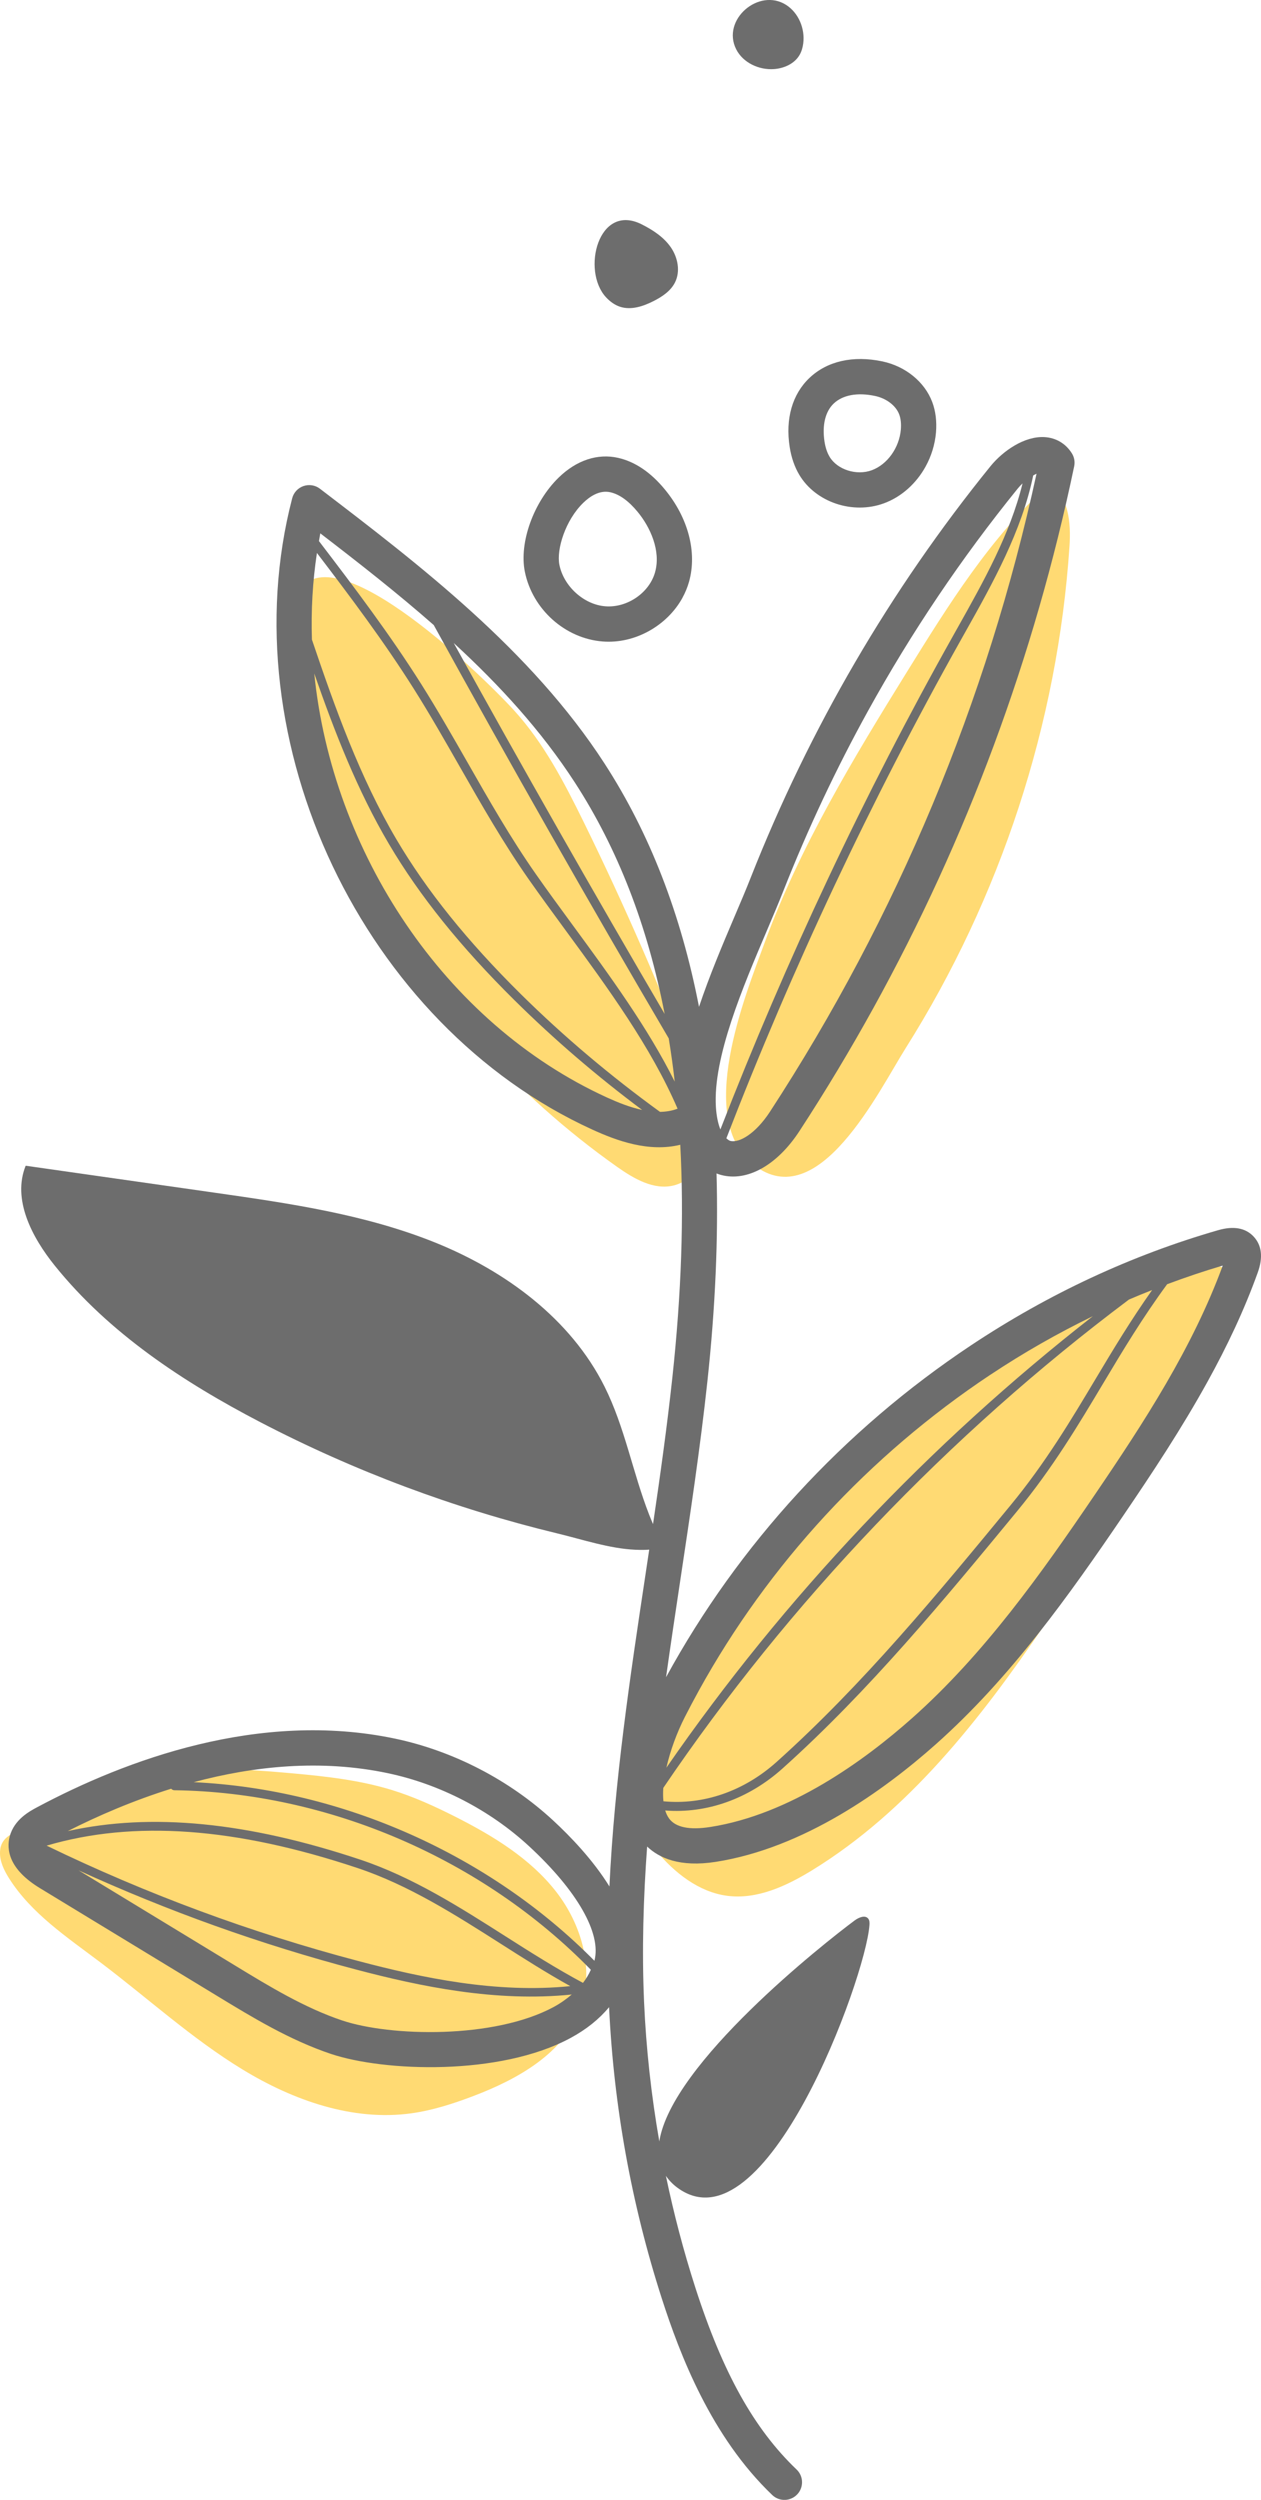 <?xml version="1.0" encoding="UTF-8"?><svg xmlns="http://www.w3.org/2000/svg" viewBox="0 0 74.555 147.731"><defs><style>.cls-1{isolation:isolate;}.cls-2{fill:#ffda73;mix-blend-mode:multiply;}.cls-2,.cls-3{stroke-width:0px;}.cls-3{fill:#6d6d6d;}</style></defs><g class="cls-1"><g id="_レイヤー_2"><g id="Object"><path class="cls-2" d="M38.788,109.364c1.088,1.306,2.519,2.447,4.204,2.669,1.77.233,3.505-.578,5.027-1.512,5.694-3.498,9.93-8.911,13.693-14.432,3.817-5.6,7.285-11.439,10.376-17.47.375-.732.752-1.492.812-2.313.038-.518-.101-1.112-.553-1.367-.432-.243-.97-.088-1.437.077-6.333,2.25-12.237,5.669-17.399,9.969-5.208,4.338-9.67,9.579-13.079,15.441-.945,1.625-1.853,3.301-2.596,5.029-.631,1.469-.056,2.702.951,3.909Z"/><path class="cls-2" d="M.002,109.42c-.03.564.232,1.101.533,1.579,1.315,2.08,3.436,3.487,5.401,4.969,2.8,2.113,5.405,4.502,8.401,6.327s6.511,3.073,9.986,2.592c1.25-.173,2.459-.564,3.639-1.011,2.633-.998,5.375-2.521,6.348-5.163.853-2.316.079-4.995-1.442-6.939-1.521-1.943-3.691-3.267-5.891-4.385-1.232-.626-2.495-1.204-3.816-1.61-1.875-.576-3.839-.798-5.793-.976-2.85-.26-5.734-.431-8.563-.002-1.79.272-3.559.796-5.16,1.65-.813.434-1.466,1.038-2.231,1.523-.618.391-1.365.545-1.413,1.445Z"/><path class="cls-2" d="M21.908,52.638c3.539,6.445,8.562,12.069,14.568,16.311.996.704,2.181,1.401,3.364,1.104,1.199-.301,1.948-1.578,2.031-2.812s-.354-2.437-.795-3.592c-1.958-5.116-4.148-10.143-6.561-15.061-1.148-2.338-2.366-4.681-4.121-6.606-1.994-2.188-11.393-11.299-12.993-6.494-1.626,4.884,2.237,13.014,4.508,17.149Z"/><path class="cls-2" d="M53.635,39.684c2.438-3.935,4.923-7.928,8.36-11.029,1.209.61,1.327,2.265,1.238,3.616-.696,10.486-4.08,20.773-9.68,29.66-1.615,2.563-5.161,9.89-8.985,6.913-3.467-2.7-.542-9.918.64-13.135,2.087-5.681,5.252-10.901,8.427-16.025Z"/><path class="cls-3" d="M12.854,117.96c2.104,1.278,4.279,2.6,6.715,3.418,3.129,1.047,9.969,1.317,14.155-.938.948-.511,1.705-1.124,2.287-1.826.277,5.849,1.321,11.637,3.113,17.202,1.076,3.341,2.922,8.179,6.534,11.628.417.398,1.076.383,1.474-.035.063-.065.116-.138.158-.215.224-.405.157-.925-.193-1.258-2.521-2.409-4.369-5.727-5.989-10.759-.697-2.167-1.274-4.37-1.737-6.595.172.253.393.489.68.701,5.196,3.825,11.119-12.353,11.353-15.501.01-.135.015-.282-.064-.391-.18-.245-.565-.083-.81.099-1.817,1.351-10.829,8.448-11.549,13.057-.476-2.728-.781-5.487-.902-8.262-.132-3.044-.042-6.105.182-9.163.706.674,1.929,1.237,4.054.905,5.21-.813,9.95-4.226,13.008-6.944,4.431-3.937,7.904-8.83,11.082-13.506,1.717-2.526,3.463-5.162,4.992-7.931,1.145-2.072,2.168-4.221,2.969-6.453.32-.898.234-1.613-.256-2.128-.48-.505-1.183-.627-2.085-.368-5.124,1.475-10.043,3.765-14.618,6.808-7.537,5.01-13.742,11.76-18.027,19.61.268-1.913.554-3.817.838-5.705.58-3.852,1.181-7.836,1.606-11.776.473-4.386.647-8.47.54-12.289.103.041.198.071.279.092,1.541.409,3.313-.586,4.624-2.597,1.551-2.378,3.008-4.802,4.372-7.272,5.53-10.012,9.513-20.747,11.871-32.012.055-.267.006-.543-.14-.772-.365-.576-.938-.914-1.613-.954-1.189-.068-2.465.818-3.2,1.726-5.922,7.306-10.692,15.486-14.173,24.31-.272.694-.601,1.466-.952,2.288-.705,1.657-1.487,3.502-2.104,5.345-1.063-5.48-2.914-10.256-5.585-14.378-4.344-6.706-10.976-11.771-16.827-16.24-.277-.213-.642-.271-.972-.158-.329.114-.581.382-.669.723-3.747,14.396,4.215,31.133,17.748,37.308,1.464.669,3.344,1.349,5.197.896.226,4.208.068,8.787-.468,13.76-.311,2.876-.718,5.787-1.142,8.656-.074-.172-.154-.36-.235-.568-.97-2.49-1.432-5.16-2.634-7.562-2.004-4.004-5.859-6.835-10.013-8.508s-8.636-2.318-13.069-2.951c-3.714-.529-7.427-1.059-11.141-1.589-.803,1.995.367,4.223,1.715,5.898,3.215,3.996,7.603,6.886,12.152,9.254,5.561,2.895,11.476,5.107,17.57,6.578,1.458.352,3.1.9,4.602.964.349.015.616.012.827-.007-.076.508-.152,1.019-.228,1.522-.908,6.018-1.831,12.185-2.124,18.384-.971-1.57-2.312-2.963-3.337-3.909-2.587-2.389-5.902-4.104-9.334-4.827-8.04-1.692-15.949,1.271-21.167,4.054-.443.237-1.356.723-1.621,1.726-.2.776-.053,1.934,1.781,3.051l10.5,6.383ZM45.52,65.702c-.855,1.309-1.826,1.857-2.344,1.719-.083-.022-.157-.088-.231-.151,3.903-10.087,8.551-19.975,13.85-29.425l.286-.509c1.637-2.914,3.321-5.936,4.006-9.237.069-.04.137-.079.197-.106-2.928,13.467-8.228,26.147-15.765,37.711ZM45.351,54.969c.357-.84.693-1.629.972-2.34,1.443-3.659,3.113-7.204,4.999-10.619,2.561-4.637,5.521-9.032,8.854-13.143.088-.108.183-.209.281-.301-.738,3.004-2.304,5.796-3.831,8.515l-.285.508c-5.247,9.347-9.864,19.163-13.749,29.157-.138-.345-.233-.799-.266-1.34-.176-2.916,1.599-7.087,3.025-10.437ZM33.994,46.252c2.528,3.903,4.29,8.438,5.302,13.666-4.237-7.234-8.415-14.579-12.469-21.918,2.696,2.478,5.17,5.171,7.167,8.252ZM25.646,36.94c4.5,8.177,9.162,16.377,13.892,24.424.137.835.255,1.686.355,2.555-1.595-3.193-3.832-6.251-6.02-9.232-.754-1.028-1.495-2.037-2.187-3.026-1.48-2.11-2.782-4.393-4.042-6.6-.875-1.53-1.779-3.113-2.736-4.63-1.848-2.929-3.966-5.729-6.049-8.454.027-.152.049-.306.079-.458,2.271,1.742,4.546,3.522,6.708,5.42ZM18.738,32.678c1.975,2.588,3.978,5.253,5.729,8.031.952,1.507,1.852,3.086,2.723,4.611,1.266,2.218,2.576,4.509,4.068,6.64.697.992,1.439,2.004,2.195,3.035,2.486,3.388,5.035,6.875,6.608,10.524-.012.004-.024.009-.036.013-.321.117-.658.169-1.004.174-2.908-2.11-5.674-4.434-8.228-6.959-3.165-3.129-5.567-6.117-7.346-9.13-2.181-3.693-3.642-7.796-5.005-11.821-.055-1.712.04-3.426.296-5.119ZM18.58,39.8c1.203,3.451,2.544,6.909,4.419,10.082,1.802,3.053,4.231,6.074,7.428,9.235,2.355,2.328,4.883,4.494,7.539,6.475-.728-.156-1.448-.448-2.078-.735-9.64-4.4-16.252-14.529-17.308-25.057ZM66.75,76.796c.453-.195.91-.379,1.367-.56-1.247,1.764-2.305,3.516-3.327,5.228-1.464,2.45-2.975,4.983-5.049,7.498-4.287,5.202-8.72,10.582-13.822,15.157-1.939,1.741-4.335,2.555-6.694,2.329-.025-.245-.028-.51-.008-.792,7.445-10.988,16.886-20.881,27.533-28.86ZM64.679,88.405c-3.103,4.565-6.489,9.34-10.741,13.119-2.849,2.534-7.235,5.707-11.943,6.442-1.234.193-2.055.023-2.438-.504-.097-.134-.171-.293-.227-.471,2.453.191,4.931-.682,6.938-2.484,5.13-4.602,9.576-9.998,13.875-15.212,2.099-2.548,3.621-5.098,5.094-7.564,1.142-1.912,2.324-3.875,3.769-5.84,1.085-.405,2.181-.776,3.287-1.102-1.791,4.867-4.624,9.221-7.614,13.616ZM58.56,81.239c1.957-1.301,3.981-2.451,6.055-3.46-9.66,7.534-18.271,16.637-25.215,26.683.224-.999.619-2.067,1.088-2.99.269-.528.547-1.051.833-1.57,4.119-7.458,10.049-13.885,17.238-18.664ZM10.308,105.795c9.119.118,18.256,4.074,24.625,10.61-.121.271-.275.529-.465.774-1.569-.841-3.106-1.812-4.591-2.759-2.7-1.719-5.491-3.495-8.583-4.527-6.669-2.223-12.351-2.779-17.289-1.683,1.79-.908,3.863-1.802,6.115-2.505.047.053.112.089.188.091ZM2.756,109.069c5.151-1.516,11.171-1.082,18.374,1.32,3.031,1.009,5.794,2.77,8.467,4.472,1.335.851,2.709,1.727,4.12,2.51-4.381.441-8.773-.492-12.531-1.484-6.338-1.67-12.536-3.963-18.429-6.818ZM32.734,118.605c-3.534,1.904-9.664,1.746-12.503.795-2.215-.742-4.289-2.002-6.293-3.222l-9.292-5.649c5.285,2.412,10.789,4.383,16.407,5.862,3.814,1.006,8.277,1.935,12.751,1.476-.313.265-.658.516-1.07.738ZM22.931,104.788c3.07.644,6.035,2.177,8.35,4.316,2.845,2.627,4.289,5.156,3.863,6.769-6.189-6.262-14.895-10.139-23.691-10.555,3.573-.955,7.522-1.364,11.478-.531Z"/><path class="cls-3" d="M40.345,35.334c.165-.299.298-.617.392-.949.492-1.747-.046-3.793-1.436-5.47-.829-1.004-1.755-1.63-2.751-1.857-1.217-.277-2.467.138-3.522,1.167-1.483,1.446-2.344,3.84-1.997,5.562.446,2.218,2.383,3.951,4.604,4.122,1.908.149,3.806-.935,4.712-2.575ZM33.073,33.375c-.181-.904.354-2.633,1.41-3.659.376-.367.959-.772,1.603-.626.537.122,1.079.51,1.609,1.154.736.888,1.395,2.294,1.034,3.576-.344,1.222-1.655,2.109-2.935,2.009-1.269-.096-2.464-1.175-2.721-2.454Z"/><path class="cls-3" d="M46.689,26.416c.097.623.289,1.176.568,1.644.967,1.625,3.168,2.364,5.013,1.68,1.037-.383,1.905-1.174,2.453-2.166.338-.611.553-1.297.616-2.014.054-.663-.021-1.272-.225-1.81-.451-1.188-1.58-2.106-2.949-2.394-1.73-.363-3.259-.016-4.305.976-1.016.962-1.432,2.414-1.171,4.084ZM49.048,26.991c-.144-.238-.244-.539-.3-.893-.15-.981.051-1.783.545-2.252.535-.507,1.403-.667,2.441-.447.67.14,1.232.568,1.43,1.09.093.247.126.549.097.898-.094,1.078-.799,2.061-1.716,2.401-.9.333-2.043-.031-2.498-.796Z"/><path class="cls-3" d="M38.641,17.793c.506-.258,1.008-.59,1.265-1.097.333-.655.172-1.481-.247-2.085-.419-.604-1.058-1.019-1.714-1.351-2.568-1.299-3.582,2.733-2.112,4.311.229.246.507.452.826.557.654.214,1.369-.024,1.982-.336Z"/><path class="cls-3" d="M43.527,2.914c.402.794,1.343,1.231,2.231,1.169.598-.042,1.212-.314,1.514-.832.122-.209.188-.447.219-.687.112-.868-.274-1.803-1.012-2.274-1.618-1.032-3.835.88-2.953,2.623Z"/></g></g></g></svg>